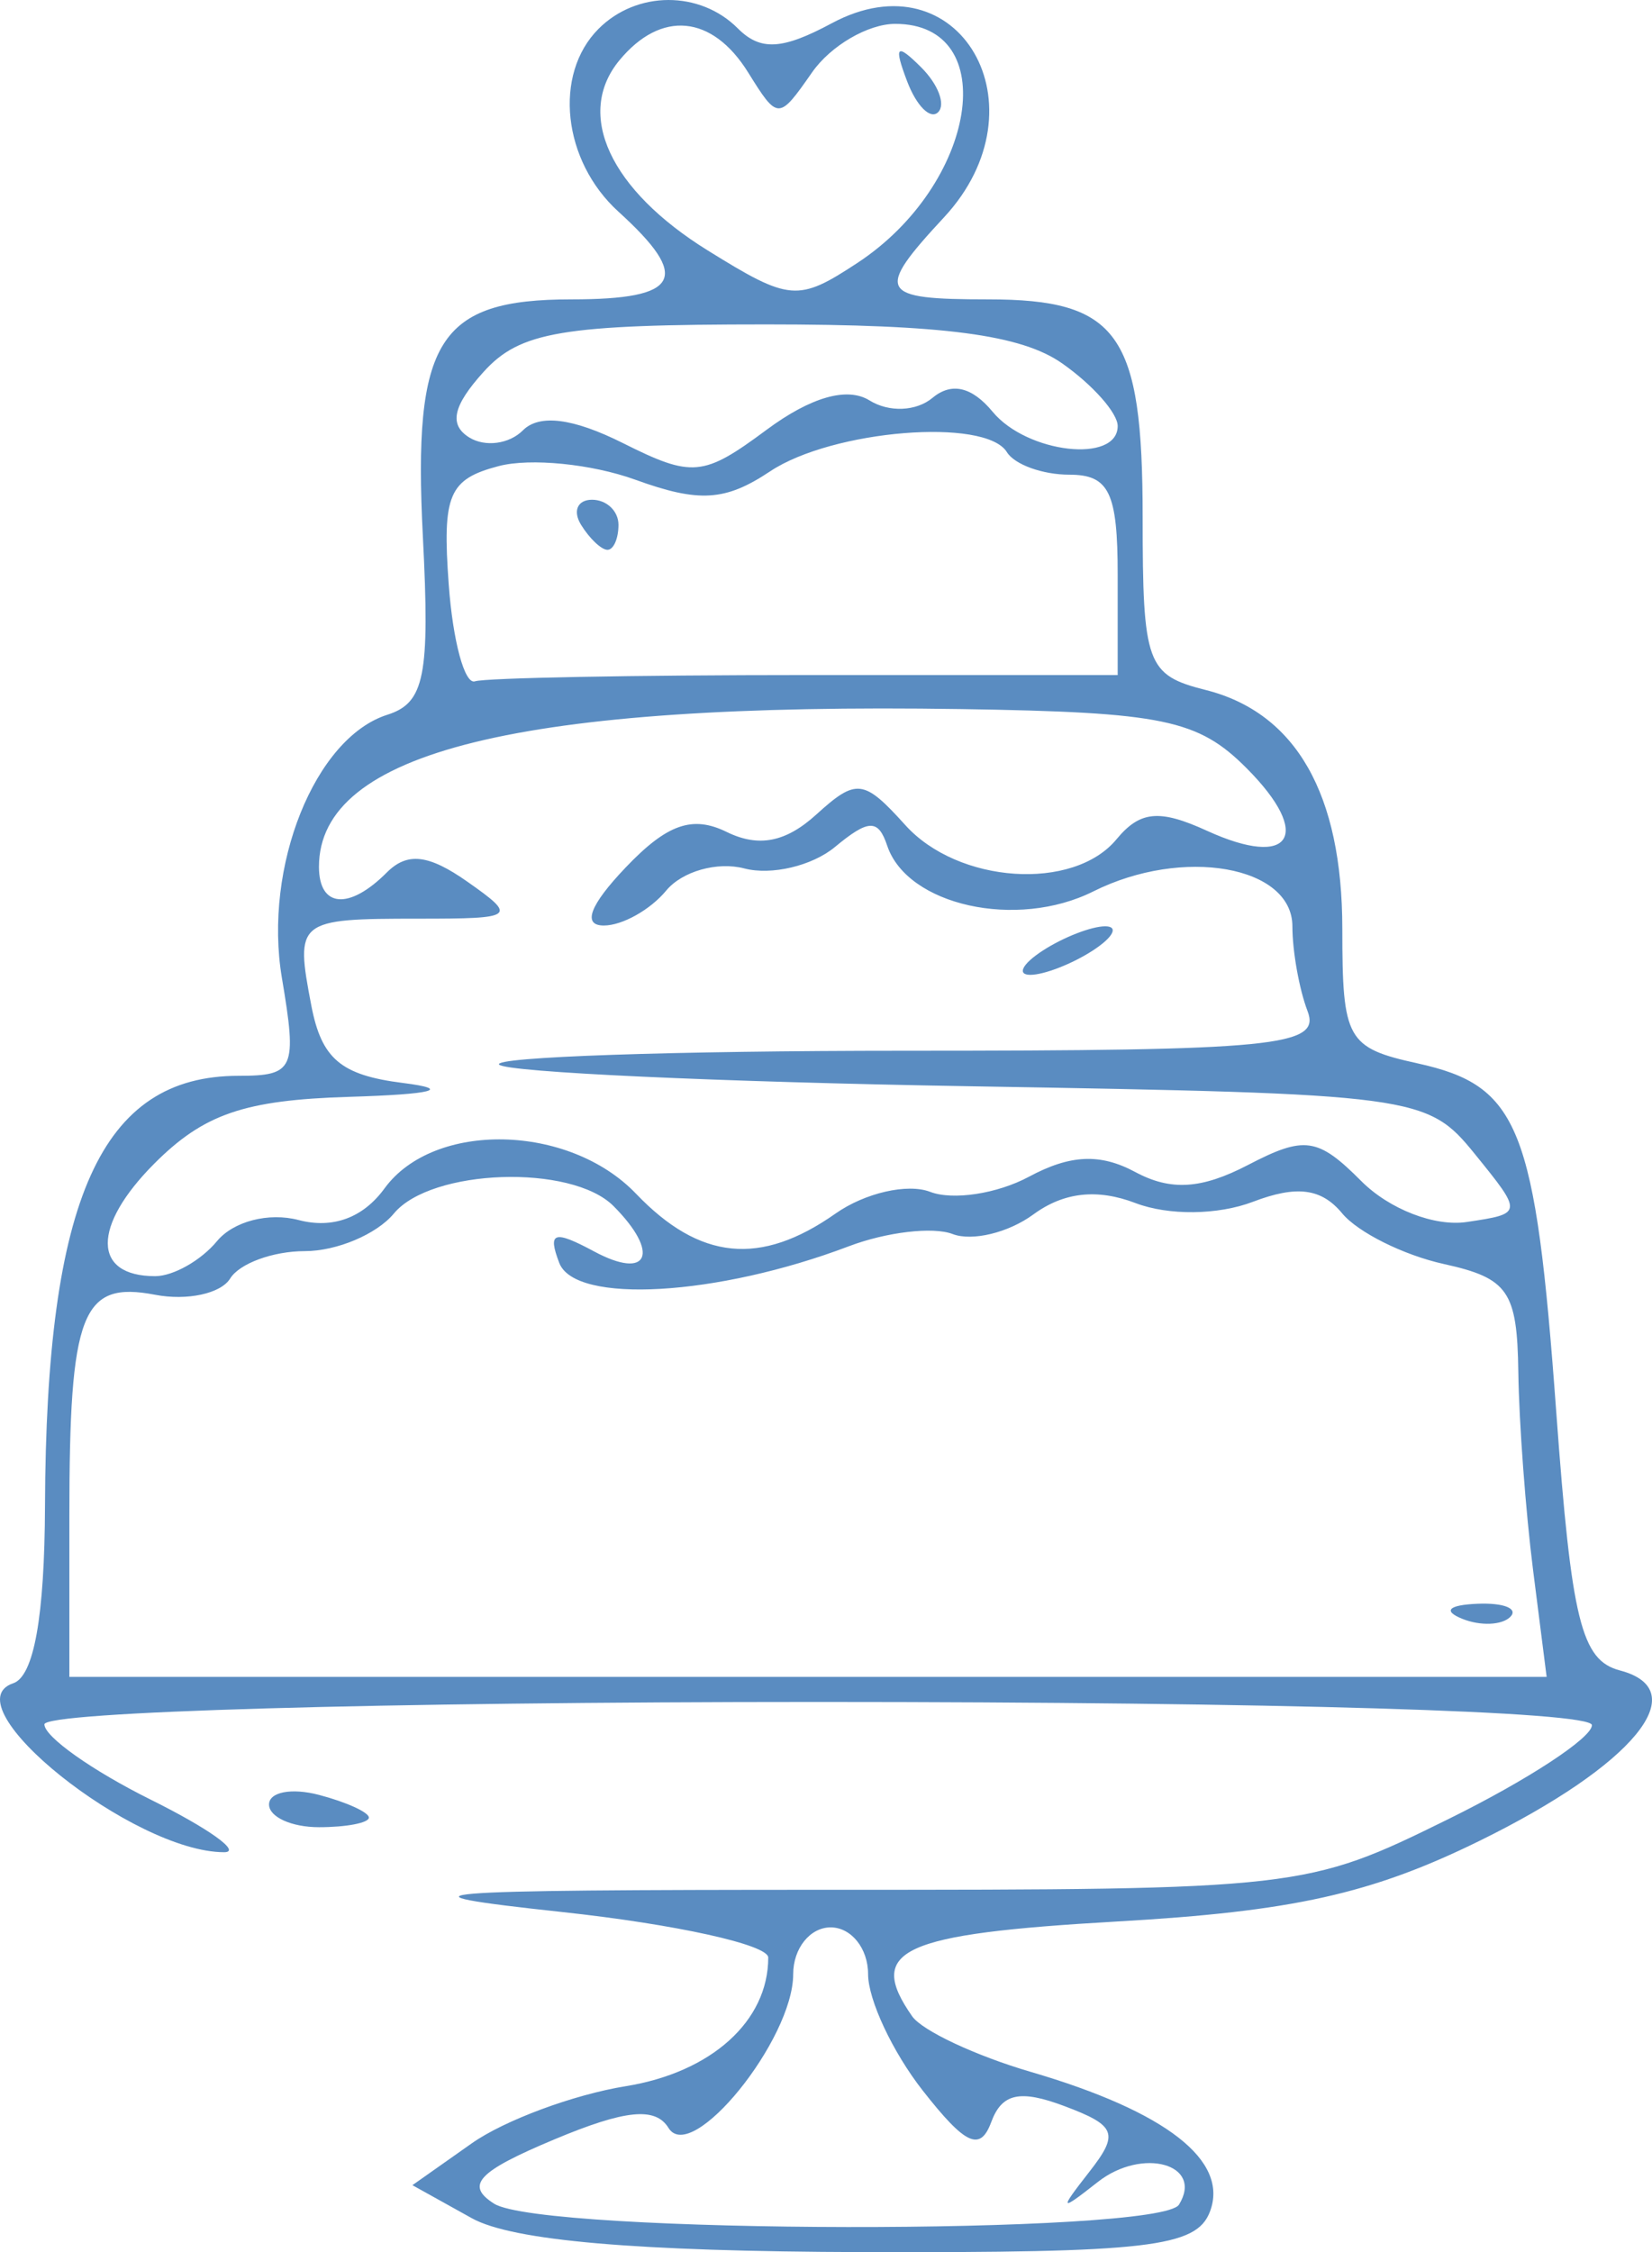 <svg width="160" height="218" viewBox="0 0 160 218" fill="none" xmlns="http://www.w3.org/2000/svg">
<path fill-rule="evenodd" clip-rule="evenodd" d="M57.967 2.794C53.572 7.202 54.489 15.581 59.901 20.492C66.98 26.917 65.88 28.978 55.361 28.978C42.45 28.978 39.979 32.915 40.956 51.941C41.647 65.426 41.125 68.042 37.513 69.186C30.496 71.412 25.491 83.897 27.302 94.656C28.791 103.486 28.504 104.133 23.105 104.133C9.8 104.133 4.465 115.981 4.358 145.753C4.319 156.478 3.285 162.258 1.278 162.934C-4.91 165.024 12.916 179.291 21.706 179.286C23.434 179.286 20.226 176.991 14.574 174.186C8.925 171.381 4.3 168.108 4.3 166.912C4.3 165.681 36.723 164.743 79.241 164.743C123.623 164.743 154.182 165.659 154.182 166.988C154.182 168.224 147.925 172.314 140.281 176.079C126.512 182.862 125.953 182.925 80.45 182.925C40.335 182.925 37.044 183.197 54.462 185.078C65.433 186.261 74.406 188.242 74.406 189.481C74.406 195.634 68.904 200.597 60.593 201.937C55.56 202.75 48.854 205.237 45.692 207.465L39.943 211.516L45.692 214.711C49.615 216.891 61.637 217.933 83.546 217.994C111.161 218.067 115.868 217.521 117.18 214.091C119.068 209.155 112.967 204.391 99.835 200.551C94.493 198.987 89.319 196.563 88.343 195.166C83.856 188.742 87.204 187.195 108.204 185.992C125.192 185.023 132.821 183.325 143.272 178.198C158.202 170.874 164.197 163.608 156.896 161.693C153.149 160.711 152.207 156.893 150.727 136.681C148.701 109.001 147.147 105.098 137.279 102.926C130.454 101.423 130.007 100.625 130.007 89.934C130.007 76.844 125.513 68.987 116.767 66.786C111.057 65.348 110.668 64.281 110.668 50.024C110.668 32.292 108.306 28.978 95.68 28.978C85.091 28.978 84.712 28.27 91.434 21.033C101.394 10.31 92.895 -4.37 80.558 2.251C75.757 4.829 73.647 4.942 71.457 2.746C67.787 -0.934 61.664 -0.912 57.967 2.794ZM72.453 7.003C75.344 11.646 75.412 11.646 78.653 7.003C80.457 4.421 84.081 2.31 86.706 2.31C97.091 2.31 94.633 17.833 83.041 25.45C77.285 29.232 76.49 29.167 68.551 24.245C59.072 18.371 55.673 11.054 59.998 5.83C64.025 0.962 68.981 1.43 72.453 7.003ZM87.857 7.869C88.766 10.259 90.117 11.605 90.862 10.858C91.606 10.114 90.864 8.157 89.21 6.511C86.822 4.135 86.546 4.414 87.857 7.869ZM102.876 35.177C105.833 37.252 108.25 39.98 108.25 41.238C108.25 44.882 99.47 43.883 96.139 39.858C94.132 37.434 92.162 36.976 90.323 38.505C88.737 39.827 86.104 39.933 84.206 38.755C82.052 37.422 78.52 38.433 74.237 41.609C68.106 46.154 67.047 46.251 60.324 42.886C55.497 40.472 52.238 40.057 50.64 41.66C49.318 42.986 46.983 43.294 45.45 42.346C43.465 41.114 43.859 39.293 46.823 36.011C50.36 32.091 54.455 31.402 74.242 31.402C91.384 31.402 98.919 32.396 102.876 35.177ZM97.519 43.764C98.259 44.966 100.976 45.948 103.558 45.948C107.421 45.948 108.25 47.662 108.25 55.646V65.343H78.032C61.412 65.343 46.999 65.615 46.001 65.949C45.003 66.284 43.859 62.061 43.46 56.567C42.827 47.883 43.458 46.387 48.295 45.117C51.353 44.312 57.31 44.906 61.528 46.433C67.71 48.673 70.246 48.516 74.585 45.626C80.616 41.609 95.45 40.404 97.519 43.764ZM56.275 50.797C57.097 52.13 58.248 53.221 58.835 53.221C59.423 53.221 59.901 52.13 59.901 50.797C59.901 49.464 58.748 48.373 57.341 48.373C55.934 48.373 55.453 49.464 56.275 50.797ZM120.744 74.367C127.179 80.825 125.071 84.149 116.905 80.418C112.29 78.309 110.416 78.483 108.137 81.237C103.959 86.287 92.8 85.541 87.685 79.87C83.65 75.4 82.944 75.317 79.05 78.852C76.093 81.533 73.466 82.042 70.376 80.527C67.059 78.903 64.599 79.768 60.593 83.972C57.117 87.618 56.377 89.587 58.482 89.587C60.266 89.587 62.988 88.062 64.528 86.2C66.071 84.338 69.472 83.376 72.09 84.062C74.708 84.748 78.651 83.817 80.856 81.994C84.131 79.281 85.057 79.259 85.93 81.865C87.871 87.647 98.472 89.997 105.886 86.287C114.56 81.948 125.172 83.81 125.172 89.672C125.172 92.074 125.832 95.764 126.64 97.874C127.943 101.277 123.541 101.709 87.557 101.709C65.256 101.709 47.611 102.313 48.346 103.052C49.083 103.789 69.586 104.732 93.908 105.144C137.17 105.879 138.234 106.022 142.825 111.683C147.507 117.455 147.505 117.47 142.063 118.284C138.957 118.75 134.552 117.043 131.84 114.321C127.626 110.095 126.35 109.915 120.877 112.762C116.37 115.106 113.392 115.293 109.955 113.448C106.558 111.625 103.66 111.753 99.649 113.906C96.581 115.552 92.278 116.209 90.086 115.365C87.893 114.522 83.771 115.467 80.924 117.467C73.644 122.58 67.777 121.996 61.598 115.545C55.105 108.764 42.015 108.487 37.243 115.031C35.166 117.882 32.231 118.963 28.924 118.095C26.018 117.332 22.61 118.214 21.014 120.141C19.474 122.003 16.779 123.528 15.026 123.528C8.944 123.528 8.905 118.689 14.939 112.638C19.738 107.826 23.674 106.478 33.805 106.17C41.978 105.922 43.857 105.435 39.005 104.824C33.01 104.068 31.141 102.485 30.152 97.333C28.571 89.076 28.755 88.925 40.557 88.925C49.905 88.925 50.125 88.758 45.261 85.34C41.502 82.699 39.443 82.467 37.458 84.457C33.812 88.113 30.892 87.866 30.892 83.902C30.892 72.76 50.36 67.979 93.078 68.636C112.638 68.939 116.034 69.642 120.744 74.367ZM100.998 92.011C99.004 93.304 98.46 94.361 99.789 94.361C101.119 94.361 103.838 93.304 105.833 92.011C107.827 90.719 108.371 89.662 107.042 89.662C105.712 89.662 102.992 90.719 100.998 92.011ZM59.418 116.74C63.96 121.295 62.819 123.967 57.539 121.133C53.643 119.041 53.019 119.249 54.167 122.248C55.7 126.256 69.474 125.463 82.219 120.631C85.853 119.254 90.368 118.723 92.259 119.448C94.147 120.175 97.664 119.324 100.074 117.559C103.024 115.395 106.256 115.033 109.979 116.454C113.179 117.673 117.966 117.62 121.36 116.325C125.593 114.711 127.981 115.021 129.988 117.443C131.511 119.286 135.947 121.494 139.844 122.352C146.078 123.727 146.944 124.983 147.053 132.811C147.12 137.706 147.766 146.346 148.486 152.015L149.796 162.318H78.257H6.718V146.759C6.718 127.029 7.905 123.965 15.017 125.327C18.118 125.924 21.392 125.216 22.291 123.756C23.19 122.297 26.446 121.104 29.531 121.104C32.613 121.104 36.488 119.467 38.144 117.467C41.746 113.116 55.34 112.65 59.418 116.74ZM141.642 156.701C143.385 157.402 145.472 157.314 146.274 156.509C147.077 155.705 145.651 155.132 143.103 155.237C140.286 155.353 139.713 155.928 141.642 156.701ZM26.057 174.668C26.057 175.875 28.233 176.865 30.892 176.865C33.551 176.865 35.727 176.445 35.727 175.936C35.727 175.424 33.551 174.435 30.892 173.737C28.233 173.041 26.057 173.458 26.057 174.668ZM84.076 191.083C84.076 193.571 86.455 198.638 89.36 202.345C93.518 207.644 94.937 208.297 96.008 205.397C97.036 202.623 98.784 202.243 103.087 203.86C108.112 205.746 108.403 206.515 105.504 210.224C102.538 214.018 102.622 214.117 106.331 211.203C110.641 207.819 116.603 209.484 114.19 213.397C112.372 216.348 52.521 216.265 47.853 213.305C45.032 211.516 46.267 210.195 53.645 207.104C60.554 204.207 63.477 203.911 64.751 205.981C66.975 209.589 76.823 197.435 76.823 191.083C76.823 188.596 78.455 186.562 80.45 186.562C82.444 186.562 84.076 188.596 84.076 191.083Z" fill="#5A8CC1"/>
</svg>
